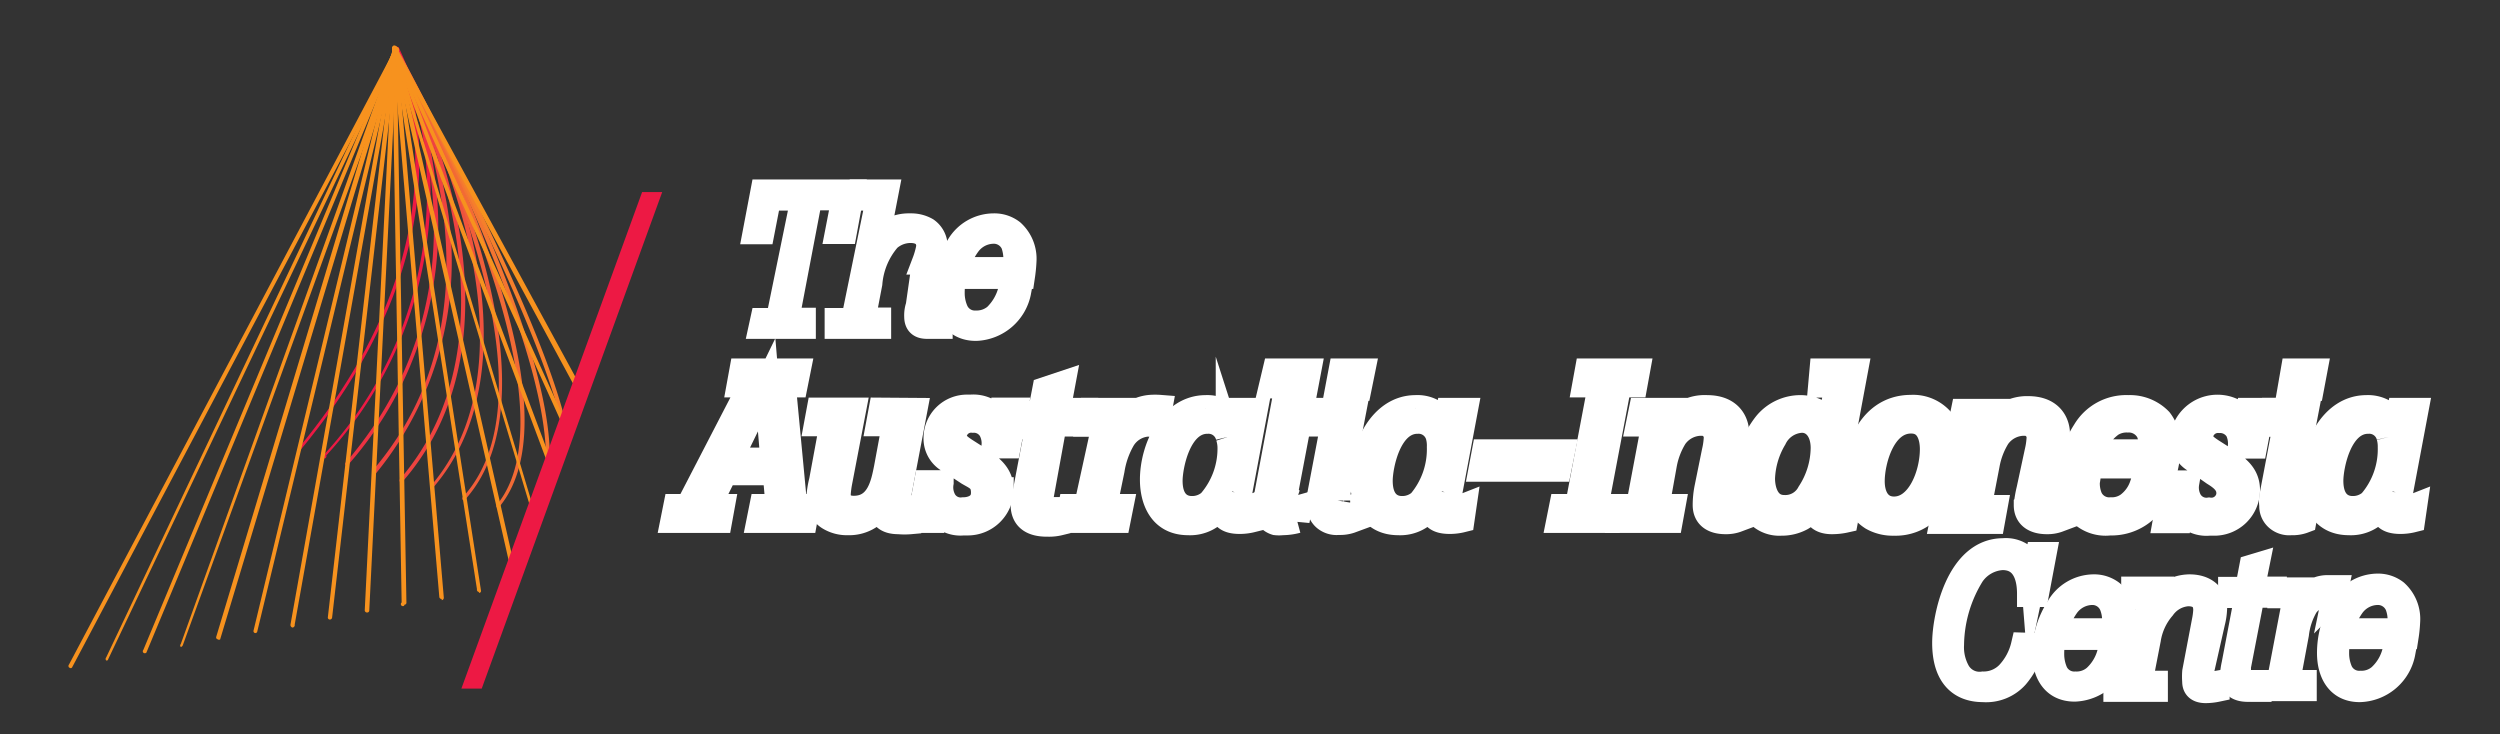 <svg id="Layer_1" data-name="Layer 1" xmlns="http://www.w3.org/2000/svg" viewBox="0 0 99.59 29.25"><rect x="0" y="0" width="99.59" height="29.25" fill="#333333" stroke="none"/><defs><style>.cls-1{stroke:#fff;stroke-miterlimit:10;}.cls-2{fill:#ed1944;}.cls-3{fill:#ee3242;}.cls-4{fill:#ef4340;}.cls-5{fill:#f0523d;}.cls-6{fill:#f15e39;}.cls-7{fill:#f26a35;}.cls-8{fill:#f47531;}.cls-9{fill:#f57f2b;}.cls-10{fill:#f7921e;}</style></defs><title>aic-logo-inv</title><path class="cls-1" d="M31.79,14.78l-.11.55H31.2l.46,4.85h.5l-.1.55H30.24l.11-.55H31l-.12-1.35h-2l-.67,1.35h.56l-.1.55H26.81l.11-.55h.49l2.51-4.85h-.47l.1-.55Zm-1.25.55-1.46,3h1.71Z"/><path class="cls-1" d="M36.44,16.35l-.61,3.21c-.07.36-.11.67.26.67h.3l-.11.55a2.72,2.72,0,0,1-.49,0c-.51,0-.7-.23-.71-.65a1.47,1.47,0,0,1-1.3.69,1.36,1.36,0,0,1-.76-.2.84.84,0,0,1-.4-.75,3.59,3.59,0,0,1,.11-.72l.42-2.27h-.62l.1-.54H34l-.55,2.87a4,4,0,0,0-.06.47c0,.41.27.57.62.57,1,0,1.18-1,1.3-1.59l.33-1.78H35l.1-.54Z"/><path class="cls-1" d="M37.87,18.38a1,1,0,0,1-.58-.95,1.23,1.23,0,0,1,1.25-1.21h.13a1.22,1.22,0,0,1,1.12.54l.1-.42h.55l-.27,1.42H39.6a1.13,1.13,0,0,0-.12-.62.78.78,0,0,0-.72-.4.68.68,0,0,0-.75.61h0c0,.29.21.43.43.58l.58.37c.5.34.86.63.86,1.21a1.33,1.33,0,0,1-1.35,1.32l-.16,0a1.12,1.12,0,0,1-1.08-.55l-.09.45h-.57l.28-1.5h.58a1.08,1.08,0,0,0,.12.71.76.76,0,0,0,.76.37c.35,0,.81-.16.81-.68s-.29-.6-.61-.79Z"/><path class="cls-1" d="M42.34,15.28l-.2,1.07h1l-.11.54H42l-.47,2.58a1.82,1.82,0,0,0-.06.46c0,.3.21.37.47.37h.37l-.1.53a1.73,1.73,0,0,1-.45.05c-.27,0-1,0-1-.77a2.63,2.63,0,0,1,.06-.39L41.34,17h-.65l.11-.54h.64l.18-.94Z"/><path class="cls-1" d="M44.59,17.08a1.52,1.52,0,0,1,1.23-.85,2.54,2.54,0,0,1,.39,0l-.13.71-.32-.05a1.26,1.26,0,0,0-1.06.66,3.53,3.53,0,0,0-.4,1.17L44,20.18h.65l-.11.55h-2l.11-.55h.63L44,16.89h-.64l.11-.54h1.26Z"/><path class="cls-1" d="M49.87,20.71a2,2,0,0,1-.49.06c-.56,0-.69-.23-.76-.61a1.43,1.43,0,0,1-1.29.66c-1.1,0-1.42-.93-1.42-1.71,0-1.27.76-2.87,2.12-2.87a1.28,1.28,0,0,1,1.11.54c0,.06.06.11.09.18l.12-.61H50l-.62,3.29a1.4,1.4,0,0,0,0,.29.27.27,0,0,0,.25.29,0,0,0,0,0,0,0,.87.87,0,0,0,.32-.06Zm-.94-3.31a.81.81,0,0,0-.83-.62c-1.16,0-1.49,1.81-1.49,2.37,0,.93.53,1.11.86,1.11A1.09,1.09,0,0,0,48.2,20a3.24,3.24,0,0,0,.8-2.19A1.47,1.47,0,0,0,48.93,17.4Z"/><path class="cls-1" d="M50.79,14.78h1.34l-.93,4.9a1,1,0,0,0-.05.3.29.29,0,0,0,.28.29h0a1.33,1.33,0,0,0,.34-.05l-.1.52a2.33,2.33,0,0,1-.59.08,1.13,1.13,0,0,1-.26,0,.6.6,0,0,1-.42-.63,3,3,0,0,1,.07-.51l.81-4.31h-.63Z"/><path class="cls-1" d="M52.59,16.35h1.34l-.64,3.33v.26a.25.25,0,0,0,.23.29h.06a1.49,1.49,0,0,0,.36-.05l-.1.55a1.32,1.32,0,0,1-.52.08.72.72,0,0,1-.56-.18.64.64,0,0,1-.2-.51,1,1,0,0,1,0-.34l.55-2.89h-.63Zm.83-1.57h.86l-.14.69h-.85Z"/><path class="cls-1" d="M58.24,20.71a2,2,0,0,1-.49.06c-.57,0-.69-.23-.76-.61a1.43,1.43,0,0,1-1.29.66c-1.1,0-1.42-.93-1.42-1.71,0-1.27.75-2.87,2.11-2.87a1.25,1.25,0,0,1,1.11.54,1.62,1.62,0,0,1,.1.18l.11-.61h.66l-.62,3.29a1.4,1.4,0,0,0,0,.29.27.27,0,0,0,.25.29,0,0,0,0,0,0,0,.87.87,0,0,0,.32-.06ZM57.3,17.4a.81.81,0,0,0-.83-.62c-1.16,0-1.49,1.81-1.49,2.37,0,.93.53,1.11.86,1.11a1.09,1.09,0,0,0,.73-.26,3.25,3.25,0,0,0,.77-2.19A1.46,1.46,0,0,0,57.3,17.4Z"/><path class="cls-1" d="M62.24,18l-.14.69H59l.13-.69Z"/><path class="cls-1" d="M65.23,14.78l-.1.55h-.64l-.92,4.85h.63l-.1.55h-2l.11-.55h.63l.92-4.85h-.63l.1-.55Z"/><path class="cls-1" d="M68.67,19.65a1.4,1.4,0,0,0,0,.29.3.3,0,0,0,.31.28h0a.78.78,0,0,0,.33-.07l-.1.55a1.26,1.26,0,0,1-.47.08c-.48,0-.81-.2-.81-.66a3.55,3.55,0,0,1,.06-.64L68.29,18a3.05,3.05,0,0,0,.08-.54.57.57,0,0,0-.53-.6h-.12a1.29,1.29,0,0,0-1,.55,3.14,3.14,0,0,0-.42,1.1L66,20.18h.64l-.1.55h-2l.11-.55h.62l.62-3.29h-.62l.11-.54h1.28l-.13.68A1.59,1.59,0,0,1,68,16.24c1,0,1.18.68,1.18,1a3.23,3.23,0,0,1,0,.44Z"/><path class="cls-1" d="M72.58,14.78h1.33L73,19.66A1.82,1.82,0,0,0,73,20c0,.08,0,.25.32.25a.8.8,0,0,0,.3-.06l-.1.53a2.48,2.48,0,0,1-.54.06c-.58,0-.67-.33-.71-.58a1.74,1.74,0,0,1-.5.44,1.66,1.66,0,0,1-.82.2,1.17,1.17,0,0,1-.87-.31,1.66,1.66,0,0,1-.52-1.33,3.7,3.7,0,0,1,.78-2.3,1.78,1.78,0,0,1,1.39-.66,1.5,1.5,0,0,1,.69.17,1.23,1.23,0,0,1,.47.54l.3-1.61h-.66Zm-1.9,2.69a3.34,3.34,0,0,0-.47,1.59c0,.45.17,1.16.87,1.16a1.08,1.08,0,0,0,1-.58,3.34,3.34,0,0,0,.55-1.79c0-.7-.37-1.11-.85-1.11A1.28,1.28,0,0,0,70.68,17.47Z"/><path class="cls-1" d="M76.13,16.23a1.5,1.5,0,0,1,1.58,1.4,2.44,2.44,0,0,1,0,.27,3.7,3.7,0,0,1-.87,2.39,1.86,1.86,0,0,1-1.39.55,1.67,1.67,0,0,1-.87-.21,1.52,1.52,0,0,1-.7-1.46C73.87,18.3,74.32,16.23,76.13,16.23Zm-1.55,2.94c0,.65.3,1.11.87,1.11,1,0,1.53-1.38,1.53-2.39,0-.44-.14-1.12-.85-1.12C75,16.77,74.58,18.37,74.58,19.17Z"/><path class="cls-1" d="M81.54,19.65a1.6,1.6,0,0,0-.05.29.28.28,0,0,0,.29.28h0a.78.78,0,0,0,.33-.07l-.1.55a1.26,1.26,0,0,1-.47.08c-.48,0-.82-.2-.82-.66a4.62,4.62,0,0,1,.11-.63L81.15,18a3.05,3.05,0,0,0,.08-.54.57.57,0,0,0-.53-.6h-.12a1.29,1.29,0,0,0-1,.55,3.14,3.14,0,0,0-.42,1.1l-.33,1.71h.64l-.1.55h-2l.11-.55h.62l.62-3.29H78.1l.11-.54H79.5l-.13.68a1.59,1.59,0,0,1,1.42-.79c1,0,1.17.68,1.17,1a3.23,3.23,0,0,1,0,.44Z"/><path class="cls-1" d="M86.05,19.33a2,2,0,0,1-2,1.5,1.42,1.42,0,0,1-1.13-.36,1.59,1.59,0,0,1-.49-1.29,3.86,3.86,0,0,1,.62-2,1.91,1.91,0,0,1,1.73-.94,1.66,1.66,0,0,1,1.26.5,1.63,1.63,0,0,1,.33,1.1,4.17,4.17,0,0,1-.09.72H83.21q0,.32-.06.63a1.46,1.46,0,0,0,.12.66.84.84,0,0,0,.82.46,1.11,1.11,0,0,0,.68-.2,1.61,1.61,0,0,0,.56-.77ZM85.68,18v-.29a1.13,1.13,0,0,0-.09-.51.89.89,0,0,0-.83-.47,1.13,1.13,0,0,0-.65.17,2,2,0,0,0-.76,1.1Z"/><path class="cls-1" d="M87.52,18.38a1,1,0,0,1-.58-.95,1.41,1.41,0,0,1,2.51-.66l.1-.42h.54l-.27,1.42h-.57a1.22,1.22,0,0,0-.11-.62.81.81,0,0,0-.73-.4.7.7,0,0,0-.75.62c0,.29.21.43.43.58l.58.37c.51.34.86.63.86,1.21a1.32,1.32,0,0,1-1.35,1.31H88a1.15,1.15,0,0,1-1.09-.55l-.09.45h-.56l.27-1.5h.58a1.08,1.08,0,0,0,.12.71.77.77,0,0,0,.77.37.7.7,0,0,0,.79-.61.15.15,0,0,0,0-.07c0-.38-.29-.6-.6-.79Z"/><path class="cls-1" d="M90.52,16.35h1.35l-.64,3.33a1.13,1.13,0,0,0,0,.26.26.26,0,0,0,.22.3h.08a1.41,1.41,0,0,0,.35-.05l-.1.55a1.27,1.27,0,0,1-.51.08.72.72,0,0,1-.56-.18.64.64,0,0,1-.21-.51,1.33,1.33,0,0,1,0-.34l.55-2.89h-.64Zm.83-1.57h.86l-.13.69h-.85Z"/><path class="cls-1" d="M96.11,20.71a2,2,0,0,1-.49.06c-.56,0-.69-.23-.76-.61a1.43,1.43,0,0,1-1.29.66c-1.1,0-1.42-.93-1.42-1.71,0-1.27.75-2.87,2.12-2.87a1.28,1.28,0,0,1,1.11.54l.09.18.12-.61h.65l-.62,3.29a1.4,1.4,0,0,0,0,.29.27.27,0,0,0,.25.29,0,0,0,0,0,0,0,.87.87,0,0,0,.32-.06Zm-.94-3.31a.81.81,0,0,0-.83-.62c-1.16,0-1.49,1.81-1.49,2.37,0,.93.53,1.11.86,1.11a1.09,1.09,0,0,0,.73-.26,3.22,3.22,0,0,0,.78-2.19A1.48,1.48,0,0,0,95.17,17.4Z"/><path class="cls-1" d="M80.94,25.71a2.93,2.93,0,0,1-.62,1.23,1.61,1.61,0,0,1-1.32.53c-.94,0-1.53-.58-1.53-1.86,0-1,.53-3.67,2.33-3.67a1.11,1.11,0,0,1,1.18.81L81,23l.19-.91h.23l-.3,1.59h-.27c0-.28,0-1.47-1.08-1.47a1.57,1.57,0,0,0-1.21.68,5.43,5.43,0,0,0-.82,2.79,2,2,0,0,0,.26,1.1,1,1,0,0,0,1,.47,1.37,1.37,0,0,0,1-.41,2.48,2.48,0,0,0,.61-1.14Z"/><path class="cls-1" d="M84.35,26a1.81,1.81,0,0,1-1.7,1.45c-.9,0-1.2-.73-1.2-1.45A3.43,3.43,0,0,1,82,24.21a1.63,1.63,0,0,1,1.39-.83,1.15,1.15,0,0,1,.74.24,1.41,1.41,0,0,1,.46,1.17,3,3,0,0,1,0,.6H81.8a3,3,0,0,0-.07.66,1.8,1.8,0,0,0,.15.73.83.83,0,0,0,.8.47,1.13,1.13,0,0,0,.78-.27,2,2,0,0,0,.59-1Zm-.11-.87v-.36a1.62,1.62,0,0,0-.11-.65.84.84,0,0,0-.8-.52,1.27,1.27,0,0,0-1,.53,3.26,3.26,0,0,0-.47,1Z"/><path class="cls-1" d="M87.69,26.78a.67.67,0,0,0,0,.2c0,.22.19.24.28.24a1,1,0,0,0,.35,0v.24a2.3,2.3,0,0,1-.45.05c-.38,0-.44-.2-.44-.36a2.54,2.54,0,0,1,0-.39l.38-2a3.06,3.06,0,0,0,.06-.45c0-.54-.38-.66-.71-.66a1.33,1.33,0,0,0-1,.56,2.52,2.52,0,0,0-.58,1.26l-.34,1.75h.62v.24H84.29v-.24H85l.66-3.46H85v-.29h1l-.14.72a1.59,1.59,0,0,1,1.36-.81c.64,0,1,.35,1,.85a2.61,2.61,0,0,1-.08.56Z"/><path class="cls-1" d="M89.9,22.53l-.19.94h.89v.24h-.88l-.55,2.84c0,.11,0,.22,0,.33,0,.32.3.34.48.34h.34v.24h-.38c-.22,0-.68,0-.68-.51a3,3,0,0,1,.07-.5l.52-2.73h-.66v-.24h.67l.17-.89Z"/><path class="cls-1" d="M91.71,24a1.39,1.39,0,0,1,.44-.43,1.1,1.1,0,0,1,.56-.16h.36l-.06.29a1.71,1.71,0,0,0-.32,0,1,1,0,0,0-.84.44,2.85,2.85,0,0,0-.37,1.12l-.36,1.93h.67v.24H90.16v-.24h.63l.66-3.46h-.63v-.23h.9Z"/><path class="cls-1" d="M95.72,26A1.8,1.8,0,0,1,94,27.47c-.89,0-1.2-.73-1.2-1.45a3.55,3.55,0,0,1,.51-1.84,1.63,1.63,0,0,1,1.39-.83,1.15,1.15,0,0,1,.74.24,1.44,1.44,0,0,1,.47,1.17,5.54,5.54,0,0,1-.06.6h-2.7a3,3,0,0,0-.07.66,1.8,1.8,0,0,0,.15.73.83.83,0,0,0,.8.47,1.13,1.13,0,0,0,.78-.27,2,2,0,0,0,.59-1Zm-.11-.87v-.36a1.61,1.61,0,0,0-.1-.65.85.85,0,0,0-.81-.52,1.27,1.27,0,0,0-1,.53,3.26,3.26,0,0,0-.47,1Z"/><path class="cls-1" d="M30.39,7.65h3.54l-.29,1.57h-.27l.26-1.34H32.26l-.93,4.88H32V13H30.33l.05-.23H31l1-4.88H30.62l-.26,1.34h-.27Z"/><path class="cls-1" d="M34.37,7.65h.93l-.4,2.06A1.55,1.55,0,0,1,36.26,9a1.23,1.23,0,0,1,.65.16.8.8,0,0,1,.34.69,3.4,3.4,0,0,1-.08.57l-.36,1.86a1.31,1.31,0,0,0,0,.28c0,.25.18.26.31.26a.91.91,0,0,0,.33,0V13H37c-.2,0-.48,0-.48-.39a1.14,1.14,0,0,1,.06-.42l.25-1.75A3.4,3.4,0,0,0,37,9.83c0-.5-.37-.65-.72-.65a1.32,1.32,0,0,0-.89.34,3.08,3.08,0,0,0-.74,1.77l-.28,1.46H35V13H33.35v-.23H34l1-4.88h-.62Z"/><path class="cls-1" d="M40.58,11.61a1.8,1.8,0,0,1-1.7,1.47c-.89,0-1.2-.72-1.2-1.44a3.43,3.43,0,0,1,.51-1.84A1.63,1.63,0,0,1,39.58,9a1.15,1.15,0,0,1,.74.24,1.44,1.44,0,0,1,.47,1.16,6,6,0,0,1-.06.61H38a3,3,0,0,0-.07.66,1.75,1.75,0,0,0,.15.72.83.83,0,0,0,.8.48,1.18,1.18,0,0,0,.78-.27,2.17,2.17,0,0,0,.59-1Zm-.11-.87v-.37a1.8,1.8,0,0,0-.1-.65.85.85,0,0,0-.81-.51,1.27,1.27,0,0,0-1,.53,3,3,0,0,0-.47,1Z"/><path class="cls-2" d="M11.91,18h-.05a.08.08,0,0,1,0-.11h0C19.24,9,15.7,2.07,15.66,2a.09.09,0,0,1,0-.12.13.13,0,0,1,.12,0,10.75,10.75,0,0,1,.92,4.64c0,2.63-.86,6.75-4.75,11.43A.07.07,0,0,1,11.91,18Z"/><path class="cls-2" d="M12.87,18.26h0a.08.08,0,0,1,0-.11h0A15.54,15.54,0,0,0,17,7a12.79,12.79,0,0,0-1.24-5,.09.09,0,0,1,0-.12.13.13,0,0,1,.12,0,13.37,13.37,0,0,1,1.26,5A15.66,15.66,0,0,1,13,18.14a.1.1,0,0,1-.05.12Z"/><path class="cls-3" d="M13.84,18.54h-.06a.07.07,0,0,1,0-.12h0C20.32,10.79,15.71,2.09,15.67,2a.09.09,0,0,1,0-.12.13.13,0,0,1,.12,0,16.56,16.56,0,0,1,1.56,5.38,14.35,14.35,0,0,1-3.44,11.21A.1.1,0,0,1,13.84,18.54Z"/><path class="cls-4" d="M14.9,18.86h-.06a.08.08,0,0,1,0-.11h0c6.07-7.08.88-16.64.83-16.74a.08.08,0,0,1,.12-.12A20.52,20.52,0,0,1,17.7,7.62,13.32,13.32,0,0,1,15,18.83.08.08,0,0,1,14.9,18.86Z"/><path class="cls-4" d="M16,19.2h-.06a.09.09,0,0,1,0-.12c5.6-6.53-.23-17-.29-17.08a.08.08,0,0,1,.12-.12A25.74,25.74,0,0,1,18.06,8c.72,3.18,1,7.7-2,11.16A.06.06,0,0,1,16,19.2Z"/><path class="cls-5" d="M17.22,19.47a.06.06,0,0,1-.06,0,.08.08,0,0,1,0-.11h0c5.13-6-1.43-17.26-1.49-17.37a.1.1,0,0,1,0-.13.09.09,0,0,1,.12,0A30.56,30.56,0,0,1,18.5,8.32c1.35,4.75.92,8.59-1.24,11.1C17.26,19.45,17.24,19.46,17.22,19.47Z"/><path class="cls-6" d="M18.5,19.92h-.06a.09.09,0,0,1,0-.12C22.83,15,15.73,2.14,15.66,2a.08.08,0,1,1,.12-.12A44.12,44.12,0,0,1,18.85,9c1.15,3.54,2,8.3-.31,10.89C18.53,19.9,18.52,19.92,18.5,19.92Z"/><path class="cls-7" d="M19.86,20.22H19.8a.08.08,0,0,1,0-.12h0c3.52-4.32-4.06-18-4.13-18.09a.08.08,0,0,1,.12-.12,61,61,0,0,1,3.42,7.45c2,5.33,2.21,9,.69,10.84C19.9,20.2,19.88,20.21,19.86,20.22Z"/><path class="cls-8" d="M21.28,20.52h-.05a.08.08,0,0,1,0-.11h0C23.85,16.67,15.76,2.15,15.68,2a.08.08,0,1,1,.12-.12A81.53,81.53,0,0,1,19.58,9.7c2.3,5.53,2.9,9.15,1.77,10.76A.11.11,0,0,1,21.28,20.52Z"/><path class="cls-9" d="M22.45,16.84a.08.08,0,0,1-.09-.06c-1.24-4.91-6.65-14.7-6.7-14.8a.08.08,0,1,1,.12-.12c0,.1,5.48,9.9,6.72,14.83a.08.08,0,0,1,0,.11h0Z"/><path class="cls-10" d="M23.1,15.65A.08.08,0,0,1,23,15.6L15.65,2a.09.09,0,0,1,0-.12.13.13,0,0,1,.12,0l7.41,13.61a.09.09,0,0,1,0,.12Z"/><path class="cls-10" d="M22.63,17.24a.07.07,0,0,1-.08,0L15.65,2a.09.09,0,0,1,0-.12.08.08,0,0,1,.11,0l6.9,15.21a.09.09,0,0,1-.05.12h0Z"/><path class="cls-10" d="M22,18.8a.08.08,0,0,1-.08-.06L15.65,2a.08.08,0,0,1,0-.11.09.09,0,0,1,.12,0l6.3,16.77a.09.09,0,0,1-.06.11Z"/><path class="cls-10" d="M21.3,20.59a.08.08,0,0,1-.08-.07L15.65,2a.07.07,0,0,1,0-.1h0a.11.11,0,0,1,.11,0l5.57,18.61a.09.09,0,0,1-.06.11Z"/><path class="cls-10" d="M20.56,23.31a.1.1,0,0,1-.09-.07L15.65,2a.1.1,0,0,1,.06-.11.09.09,0,0,1,.11.07h0L20.64,23.2a.09.09,0,0,1-.06.11Z"/><path class="cls-10" d="M19.07,23.58a.09.09,0,0,1-.07-.11L15.65,2a.09.09,0,0,1,.07-.1.11.11,0,0,1,.1.08l3.34,21.54a.08.08,0,0,1-.07.1Z"/><path class="cls-10" d="M17.59,23.86a.09.09,0,0,1-.09-.08L15.64,2a.11.11,0,0,1,.09-.1.1.1,0,0,1,.09.08l1.86,21.83a.1.1,0,0,1-.08.1Z"/><path class="cls-10" d="M16.1,24.13A.08.08,0,0,1,16,24l-.38-22.1a.09.09,0,0,1,.09-.09h0a.09.09,0,0,1,.09.09h0L16.19,24a.08.08,0,0,1-.08.09Z"/><path class="cls-10" d="M14.62,24.4h0a.09.09,0,0,1-.09-.09h0L15.64,1.94a.12.12,0,0,1,.1-.09.09.09,0,0,1,.08.09L14.71,24.32a.08.08,0,0,1-.08.08Z"/><path class="cls-10" d="M13.14,24.68h0a.08.08,0,0,1-.08-.09h0L15.65,1.93a.11.11,0,0,1,.1-.08.09.09,0,0,1,.08.1h0L13.23,24.6A.09.09,0,0,1,13.14,24.68Z"/><path class="cls-10" d="M11.65,25h0a.11.11,0,0,1-.08-.11L15.66,1.92s0-.07.1-.07a.09.09,0,0,1,.07.11h0L11.74,24.88A.1.1,0,0,1,11.65,25Z"/><path class="cls-10" d="M10.17,25.22h0a.08.08,0,0,1-.07-.1h0L15.67,1.92a.1.1,0,0,1,.1-.07.1.1,0,0,1,.07.11L10.25,25.15A.08.08,0,0,1,10.17,25.22Z"/><path class="cls-10" d="M8.68,25.47h0a.08.08,0,0,1-.07-.09v0L15.67,1.89a.08.08,0,0,1,.11,0,.1.1,0,0,1,.06.11L8.77,25.47A.07.07,0,0,1,8.68,25.47Z"/><path class="cls-10" d="M7.2,25.77h0a.08.08,0,0,1,0-.11L15.73,1.92a.08.08,0,0,1,.11,0A.1.1,0,0,1,15.9,2L7.28,25.71S7.24,25.78,7.2,25.77Z"/><path class="cls-10" d="M5.71,26h0a.08.08,0,0,1,0-.11l10-24a.09.09,0,0,1,.12,0,.08.08,0,0,1,0,.11l-10,24A.09.09,0,0,1,5.71,26Z"/><path class="cls-10" d="M4.23,26.31h0a.09.09,0,0,1,0-.12L15.73,1.9a.13.13,0,0,1,.12,0,.09.09,0,0,1,0,.12L4.31,26.26A.06.06,0,0,1,4.23,26.31Z"/><path class="cls-10" d="M2.75,26.59h0a.09.09,0,0,1,0-.12l13-24.56a.13.13,0,0,1,.12,0,.09.09,0,0,1,0,.12l-13,24.56a.07.07,0,0,1-.11,0Z"/><polygon class="cls-2" points="25.58 7.65 18.38 27.43 19.19 27.43 26.38 7.65 25.58 7.65"/></svg>